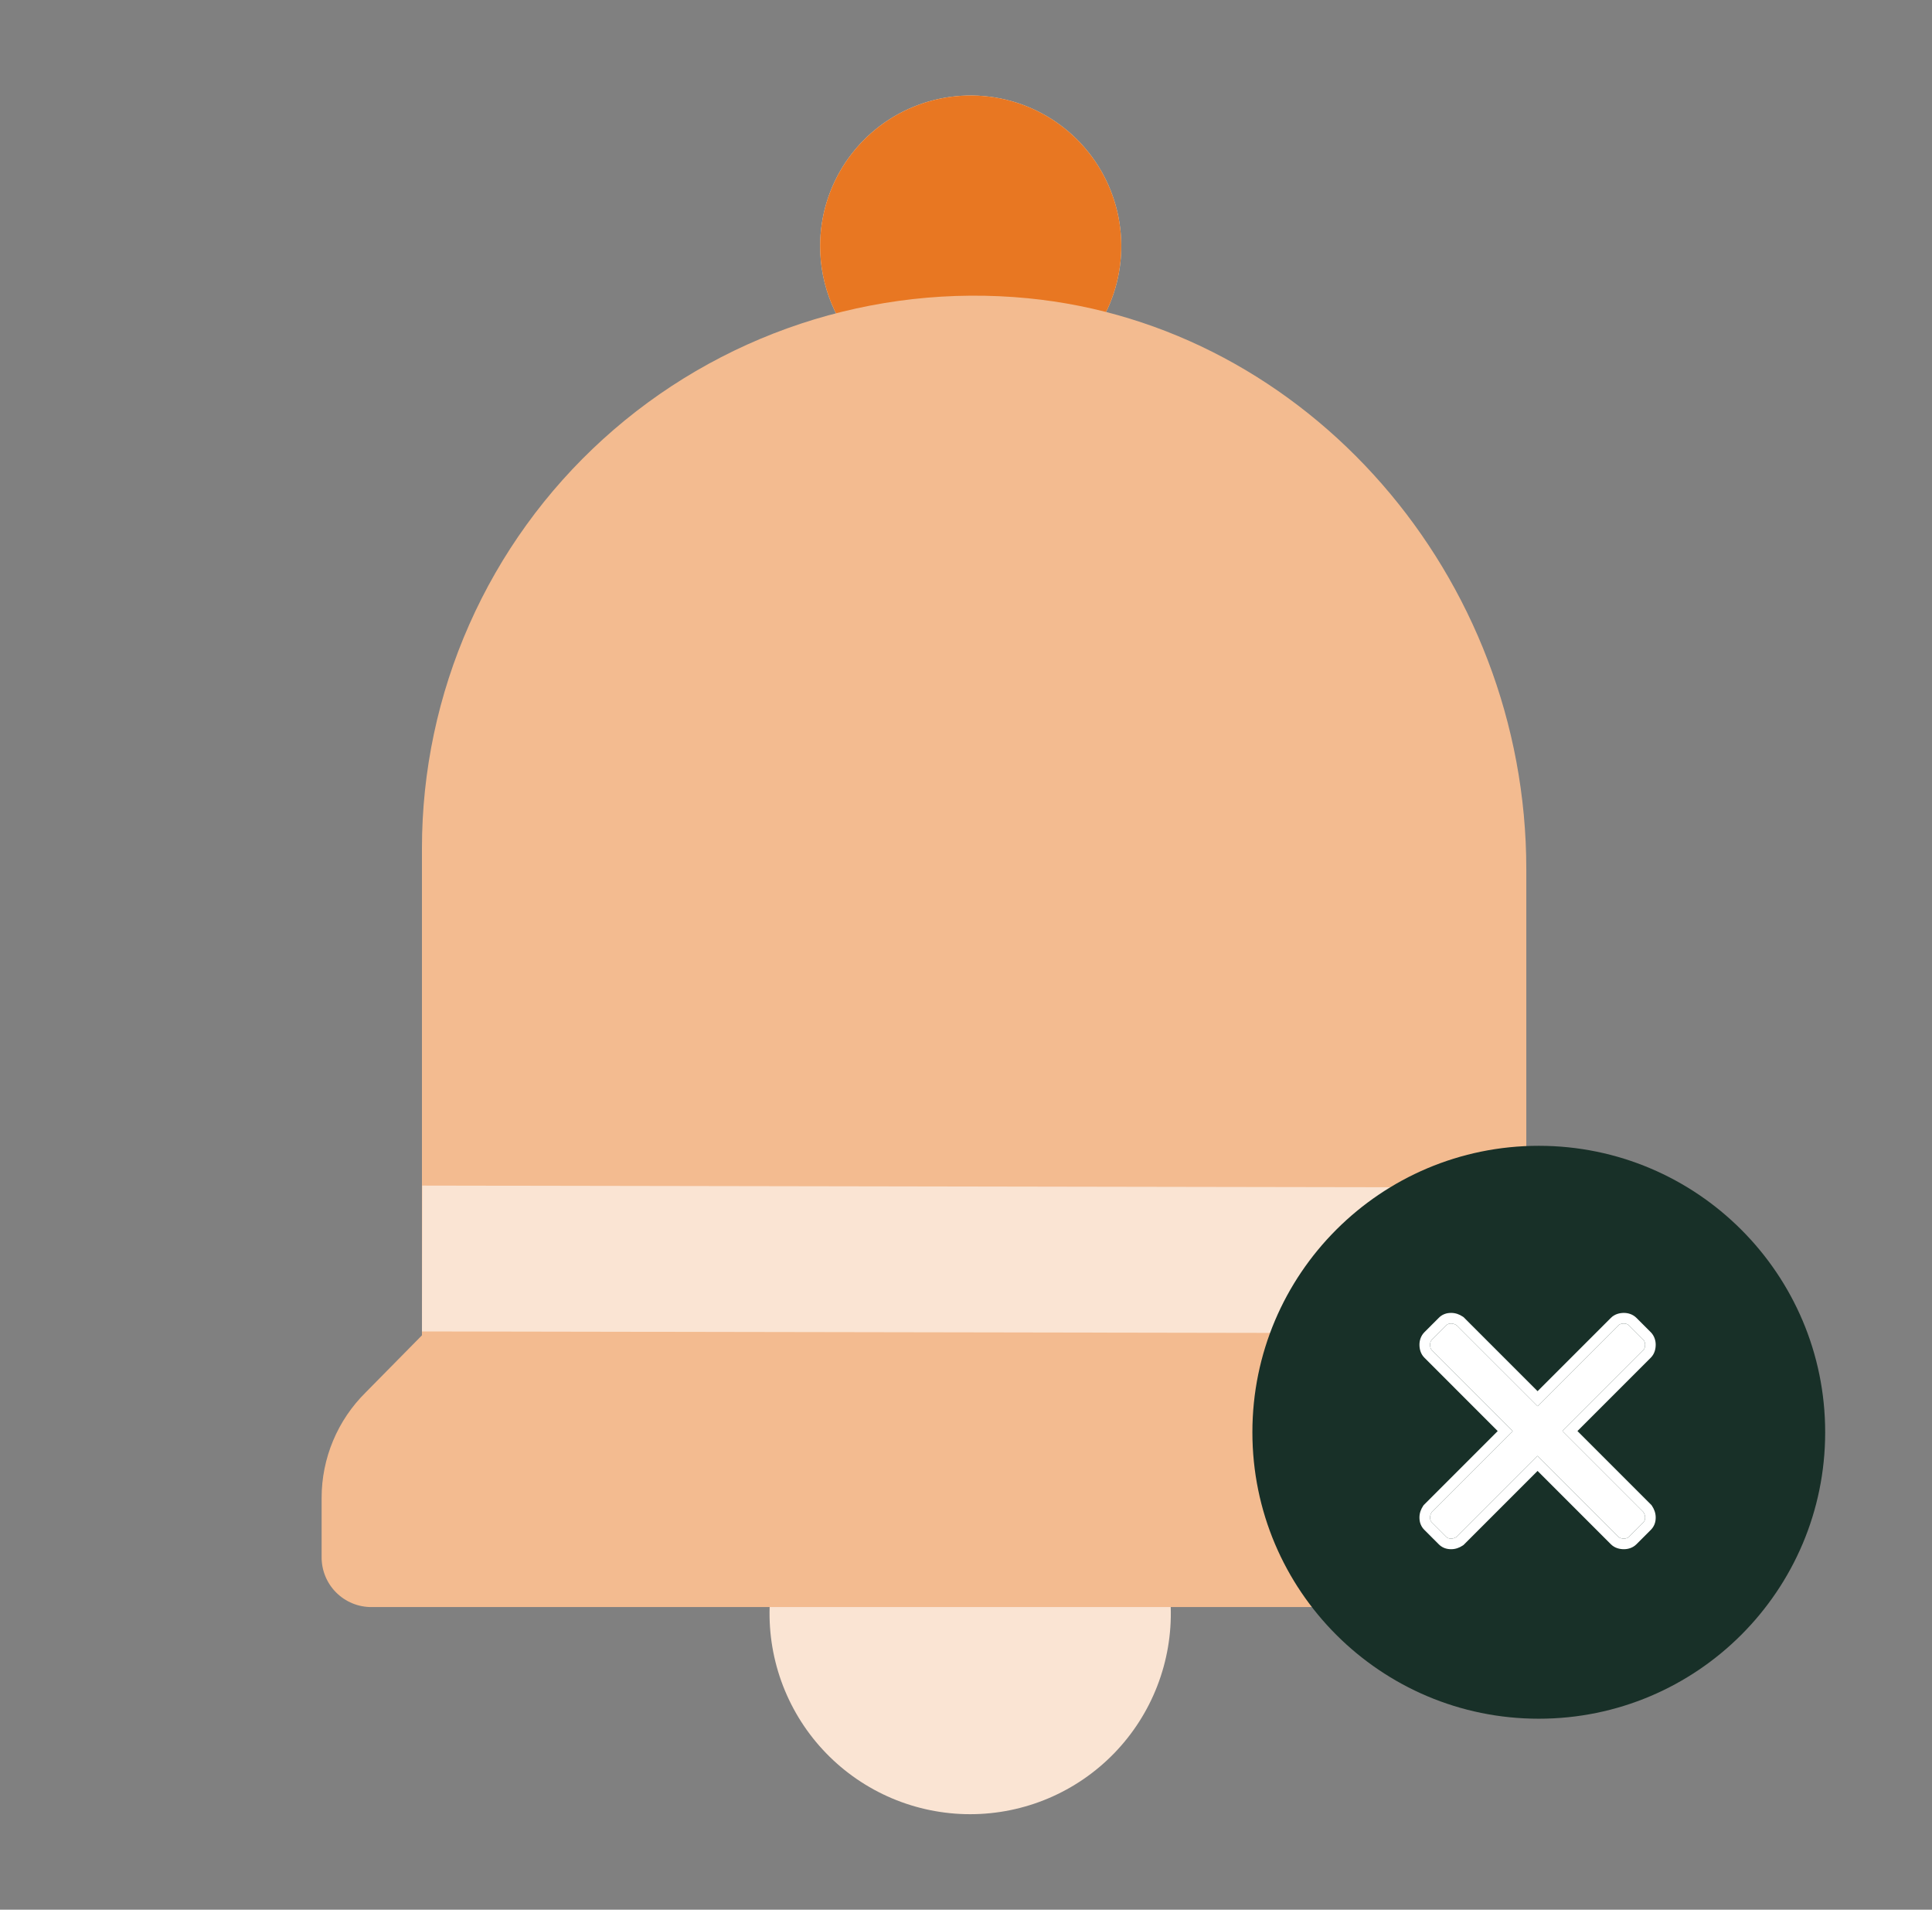 <svg width="85" height="84" viewBox="0 0 85 84" fill="none" xmlns="http://www.w3.org/2000/svg">
<rect x="0" y="0" width="85" height="84" fill="#808080" stroke="none"/>
<path d="M48.875 66.275H36.465C36.014 66.276 35.573 66.415 35.203 66.673C34.832 66.931 34.549 67.296 34.391 67.719C34.038 68.669 33.858 69.675 33.861 70.689C33.823 71.871 34.023 73.049 34.449 74.153C34.876 75.257 35.519 76.263 36.342 77.113C37.165 77.963 38.151 78.639 39.24 79.101C40.33 79.562 41.501 79.8 42.684 79.8C43.867 79.8 45.038 79.562 46.127 79.101C47.217 78.639 48.202 77.963 49.025 77.113C49.848 76.263 50.492 75.257 50.918 74.153C51.345 73.049 51.545 71.871 51.507 70.689C51.51 69.675 51.33 68.669 50.977 67.719C50.819 67.29 50.533 66.92 50.156 66.662C49.779 66.403 49.332 66.268 48.875 66.275ZM42.688 17.45C43.999 17.454 45.282 17.068 46.374 16.343C47.466 15.617 48.318 14.583 48.822 13.373C49.327 12.163 49.46 10.83 49.207 9.544C48.953 8.257 48.324 7.075 47.398 6.147C46.472 5.219 45.292 4.586 44.006 4.329C42.72 4.072 41.387 4.202 40.176 4.703C38.964 5.203 37.928 6.053 37.199 7.142C36.471 8.232 36.082 9.514 36.082 10.825C36.082 12.579 36.777 14.261 38.016 15.503C39.254 16.745 40.934 17.445 42.688 17.45Z" fill="#FAE4D3"/>
<path d="M42.688 17.45C43.999 17.454 45.282 17.068 46.374 16.343C47.466 15.617 48.318 14.583 48.822 13.373C49.327 12.163 49.46 10.83 49.207 9.544C48.953 8.257 48.324 7.075 47.398 6.147C46.472 5.219 45.292 4.586 44.006 4.329C42.72 4.072 41.387 4.202 40.176 4.703C38.964 5.203 37.928 6.053 37.199 7.142C36.471 8.232 36.082 9.514 36.082 10.825C36.082 12.579 36.777 14.261 38.016 15.503C39.254 16.745 40.934 17.445 42.688 17.45Z" fill="#E87722"/>
<path d="M69.573 61.249L67.151 58.736V38.23C67.151 25.346 57.529 14.316 45.219 13.119C41.846 12.791 38.441 13.173 35.223 14.24C32.006 15.306 29.047 17.034 26.537 19.312C24.026 21.59 22.02 24.367 20.647 27.467C19.274 30.566 18.564 33.918 18.564 37.307V58.736L16.087 61.249C15.474 61.855 14.987 62.576 14.654 63.372C14.322 64.167 14.15 65.02 14.15 65.882V68.487C14.148 68.776 14.203 69.064 14.313 69.332C14.423 69.601 14.585 69.844 14.79 70.049C14.995 70.254 15.238 70.416 15.507 70.526C15.775 70.636 16.062 70.691 16.352 70.689H69.353C69.643 70.691 69.931 70.636 70.199 70.526C70.467 70.416 70.711 70.254 70.916 70.049C71.121 69.844 71.283 69.601 71.393 69.332C71.503 69.064 71.558 68.776 71.555 68.487V65.882C71.549 65.017 71.371 64.162 71.03 63.366C70.69 62.571 70.194 61.851 69.573 61.249Z" fill="#F3BB90"/>
<rect x="18.577" y="52.15" width="48.552" height="6.415" transform="rotate(0.099 18.577 52.15)" fill="#FAE4D3"/>
<path d="M67.7 75.6C74.659 75.6 80.3 69.959 80.3 63C80.3 56.041 74.659 50.4 67.7 50.4C60.741 50.4 55.1 56.041 55.1 63C55.1 69.959 60.741 75.6 67.7 75.6Z" fill="#183028"/>
<path d="M68.741 62.947L72.296 66.502C72.35 66.584 72.378 66.666 72.378 66.748C72.378 66.857 72.35 66.912 72.296 66.967L71.667 67.596C71.612 67.65 71.53 67.678 71.448 67.678C71.338 67.678 71.257 67.65 71.202 67.596L67.647 64.041L64.092 67.596C64.01 67.65 63.928 67.678 63.846 67.678C63.737 67.678 63.682 67.65 63.628 67.596L62.999 66.967C62.944 66.912 62.917 66.857 62.917 66.748C62.917 66.666 62.944 66.584 62.999 66.502L66.553 62.947L62.999 59.392C62.944 59.338 62.917 59.256 62.917 59.146C62.917 59.064 62.944 58.982 62.999 58.928L63.628 58.299C63.682 58.244 63.737 58.217 63.846 58.217C63.928 58.217 64.01 58.244 64.092 58.299L67.647 61.853L71.202 58.299C71.257 58.244 71.338 58.217 71.448 58.217C71.53 58.217 71.612 58.244 71.667 58.299L72.296 58.928C72.35 58.982 72.378 59.064 72.378 59.146C72.378 59.256 72.35 59.338 72.296 59.392L68.741 62.947Z" fill="white"/>
<path fill-rule="evenodd" clip-rule="evenodd" d="M64.092 67.596C64.01 67.65 63.928 67.678 63.846 67.678C63.737 67.678 63.682 67.65 63.628 67.596L62.999 66.967C62.944 66.912 62.917 66.857 62.917 66.748C62.917 66.666 62.944 66.584 62.999 66.502L66.553 62.947L62.999 59.392C62.944 59.338 62.917 59.256 62.917 59.146C62.917 59.064 62.944 58.982 62.999 58.928L63.628 58.299C63.682 58.244 63.737 58.217 63.846 58.217C63.928 58.217 64.01 58.244 64.092 58.299L67.647 61.853L71.202 58.299C71.257 58.244 71.338 58.217 71.448 58.217C71.53 58.217 71.612 58.244 71.667 58.299L72.296 58.928C72.35 58.982 72.378 59.064 72.378 59.146C72.378 59.256 72.35 59.338 72.296 59.392L68.741 62.947L72.296 66.502C72.35 66.584 72.378 66.666 72.378 66.748C72.378 66.857 72.35 66.912 72.296 66.967L71.667 67.596C71.612 67.65 71.53 67.678 71.448 67.678C71.338 67.678 71.257 67.65 71.202 67.596L67.647 64.041L64.092 67.596ZM67.647 64.701L64.39 67.958L64.351 67.984C64.208 68.079 64.038 68.144 63.846 68.144C63.754 68.144 63.65 68.133 63.543 68.09C63.433 68.046 63.354 67.982 63.298 67.926L62.669 67.297C62.612 67.24 62.548 67.161 62.504 67.051C62.461 66.945 62.45 66.84 62.45 66.748C62.45 66.557 62.515 66.386 62.61 66.243L62.636 66.204L65.893 62.947L62.669 59.722C62.496 59.549 62.45 59.328 62.45 59.146C62.45 58.972 62.507 58.76 62.669 58.598L63.298 57.969C63.354 57.912 63.433 57.848 63.543 57.804C63.65 57.761 63.754 57.75 63.846 57.75C64.038 57.75 64.208 57.815 64.351 57.91L64.39 57.936L67.647 61.193L70.872 57.969C71.045 57.796 71.267 57.75 71.448 57.75C71.623 57.75 71.835 57.807 71.997 57.969L72.626 58.598C72.787 58.76 72.844 58.972 72.844 59.146C72.844 59.328 72.799 59.549 72.626 59.722L69.401 62.947L72.658 66.204L72.684 66.243C72.779 66.386 72.844 66.557 72.844 66.748C72.844 66.84 72.833 66.945 72.79 67.051C72.746 67.161 72.682 67.24 72.626 67.297L71.997 67.926C71.835 68.088 71.623 68.144 71.448 68.144C71.267 68.144 71.045 68.099 70.872 67.926L67.647 64.701Z" fill="white"/>
</svg>
